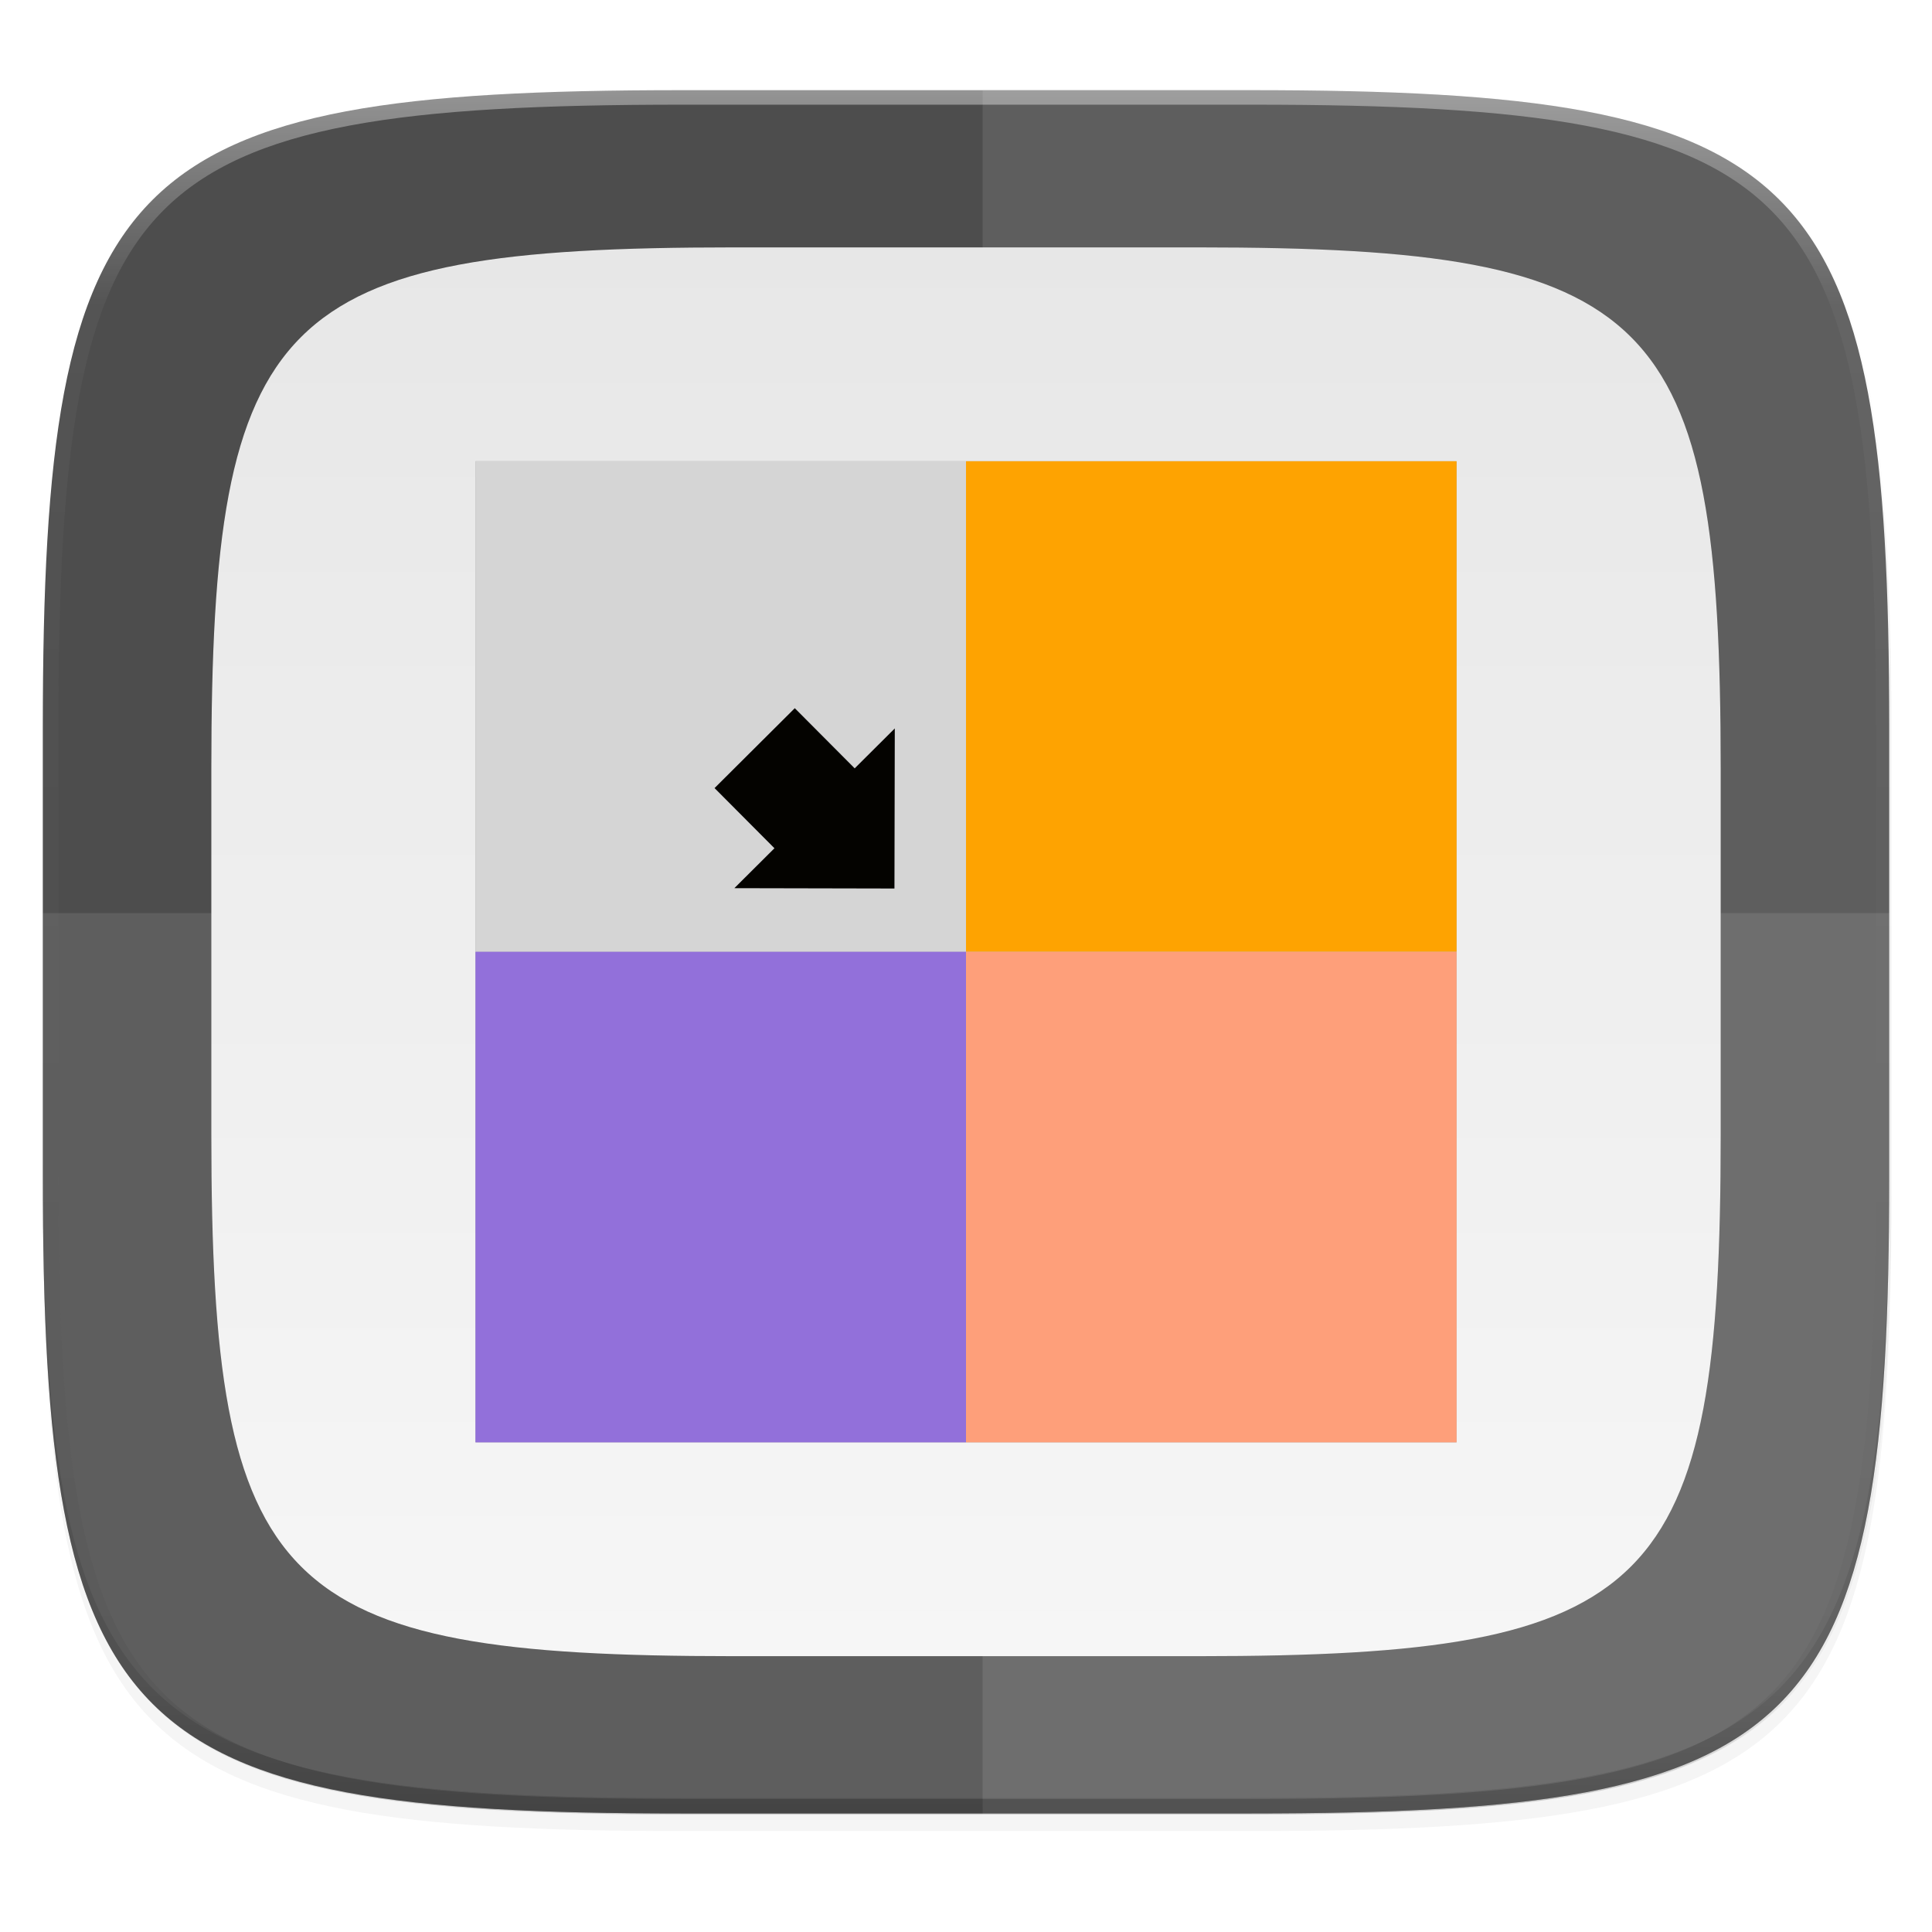 <?xml version="1.0" encoding="UTF-8" standalone="no"?>
<!-- Created with Inkscape (http://www.inkscape.org/) -->

<svg
   xmlns:dc="http://purl.org/dc/elements/1.1/"
   xmlns:cc="http://creativecommons.org/ns#"
   xmlns:rdf="http://www.w3.org/1999/02/22-rdf-syntax-ns#"
   xmlns:svg="http://www.w3.org/2000/svg"
   xmlns="http://www.w3.org/2000/svg"
   xmlns:xlink="http://www.w3.org/1999/xlink"
   xmlns:sodipodi="http://sodipodi.sourceforge.net/DTD/sodipodi-0.dtd"
   xmlns:inkscape="http://www.inkscape.org/namespaces/inkscape"
   width="256"
   height="256"
   viewBox="0 0 67.733 67.733"
   version="1.1"
   id="svg1488"
   inkscape:version="0.92.3 (2405546, 2018-03-11)"
   sodipodi:docname="5.svg">
  <defs
     id="defs1482">
    <clipPath
       clipPathUnits="userSpaceOnUse"
       id="clipPath1025">
      <path
         id="path1027"
         d="M 111.941,84 C 99.36,84.145 90.153,83.714 82.625,87.867 c -3.764,2.077 -6.752,5.575 -8.398,9.961 C 72.58,102.214 72,107.424 72,114 v 42 h 160 v -26 c 0,-6.576 -0.58,-11.786 -2.227,-16.172 -0.205,-0.545 -0.479,-1.04 -0.742,-1.543 -0.1,-0.185 -0.178,-0.381 -0.273,-0.566 -1.727,-3.388 -4.255,-6.145 -7.383,-7.871 C 213.846,99.694 204.64,100.145 192.059,100 H 192 151.668 L 135.453,84 h -23.492 z"
         style="color:#000000;font-style:normal;font-variant:normal;font-weight:normal;font-stretch:normal;font-size:medium;line-height:normal;font-family:sans-serif;font-variant-ligatures:none;font-variant-position:normal;font-variant-caps:normal;font-variant-numeric:normal;font-variant-alternates:normal;font-feature-settings:normal;text-indent:0;text-align:start;text-decoration:none;text-decoration-line:none;text-decoration-style:solid;text-decoration-color:#000000;letter-spacing:normal;word-spacing:normal;text-transform:none;writing-mode:lr-tb;direction:ltr;baseline-shift:baseline;text-anchor:start;white-space:normal;shape-padding:0;clip-rule:nonzero;display:inline;overflow:visible;visibility:visible;opacity:1;isolation:auto;mix-blend-mode:normal;color-interpolation:sRGB;color-interpolation-filters:linearRGB;solid-color:#000000;solid-opacity:1;fill:#e3dfd5;fill-opacity:1;fill-rule:nonzero;stroke:none;stroke-width:4;stroke-linecap:butt;stroke-linejoin:miter;stroke-miterlimit:4;stroke-dasharray:none;stroke-dashoffset:0;stroke-opacity:1;marker:none;color-rendering:auto;image-rendering:auto;shape-rendering:auto;text-rendering:auto;enable-background:accumulate"
         inkscape:connector-curvature="0" />
    </clipPath>
    <linearGradient
       id="linearGradient1013"
       inkscape:collect="always">
      <stop
         id="stop1005"
         offset="0"
         style="stop-color:#ffffff;stop-opacity:1;" />
      <stop
         style="stop-color:#ffffff;stop-opacity:0.098"
         offset="0.125"
         id="stop1007" />
      <stop
         style="stop-color:#000000;stop-opacity:0.098"
         offset="0.925"
         id="stop1009" />
      <stop
         id="stop1011"
         offset="1"
         style="stop-color:#000000;stop-opacity:0.498" />
    </linearGradient>
    <clipPath
       clipPathUnits="userSpaceOnUse"
       id="clipPath1082-3">
      <path
         sodipodi:nodetypes="sssssssss"
         inkscape:connector-curvature="0"
         id="path1084-6"
         d="M 361.938,-212 C 507.235,-212 528,-191.287 528,-46.125 V 70.125 C 528,215.286 507.235,236 361.938,236 H 214.062 C 68.765,236 48,215.286 48,70.125 V -46.125 C 48,-191.287 68.765,-212 214.062,-212 Z"
         style="display:inline;opacity:1;fill:#8c59d9;fill-opacity:1;stroke:none;stroke-width:2;stroke-linecap:round;stroke-linejoin:round;stroke-miterlimit:4;stroke-dasharray:none;stroke-dashoffset:0;stroke-opacity:1;enable-background:new" />
    </clipPath>
    <clipPath
       clipPathUnits="userSpaceOnUse"
       id="clipPath1082-3-5">
      <path
         sodipodi:nodetypes="sssssssss"
         inkscape:connector-curvature="0"
         id="path1084-6-6"
         d="M 361.938,-212 C 507.235,-212 528,-191.287 528,-46.125 V 70.125 C 528,215.286 507.235,236 361.938,236 H 214.062 C 68.765,236 48,215.286 48,70.125 V -46.125 C 48,-191.287 68.765,-212 214.062,-212 Z"
         style="display:inline;opacity:1;fill:#8c59d9;fill-opacity:1;stroke:none;stroke-width:2;stroke-linecap:round;stroke-linejoin:round;stroke-miterlimit:4;stroke-dasharray:none;stroke-dashoffset:0;stroke-opacity:1;enable-background:new" />
    </clipPath>
    <filter
       inkscape:collect="always"
       style="color-interpolation-filters:sRGB"
       id="filter4569-2"
       x="-0.012"
       width="1.023"
       y="-0.012"
       height="1.025">
      <feGaussianBlur
         inkscape:collect="always"
         stdDeviation="1.16"
         id="feGaussianBlur4571-9" />
    </filter>
    <filter
       inkscape:collect="always"
       style="color-interpolation-filters:sRGB"
       id="filter913"
       x="-0.023"
       width="1.046"
       y="-0.025"
       height="1.05">
      <feGaussianBlur
         inkscape:collect="always"
         stdDeviation="2.32"
         id="feGaussianBlur915" />
    </filter>
    <linearGradient
       inkscape:collect="always"
       xlink:href="#linearGradient1013"
       id="linearGradient906"
       gradientUnits="userSpaceOnUse"
       x1="296"
       y1="-212"
       x2="296"
       y2="236" />
    <linearGradient
       gradientTransform="matrix(0.22,0,0,0.22,0.353,228.239)"
       inkscape:collect="always"
       xlink:href="#linearGradient3797-5"
       id="linearGradient2059"
       x1="168"
       y1="284"
       x2="168"
       y2="28"
       gradientUnits="userSpaceOnUse" />
    <linearGradient
       id="linearGradient3797-5">
      <stop
         id="stop3801"
         offset="0"
         style="stop-color:#f7f7f7;stop-opacity:1" />
      <stop
         id="stop3799"
         offset="1"
         style="stop-color:#e6e6e6;stop-opacity:1" />
    </linearGradient>
    <filter
       inkscape:collect="always"
       style="color-interpolation-filters:sRGB"
       id="filter895"
       x="-0.046"
       width="1.093"
       y="-0.05"
       height="1.099">
      <feGaussianBlur
         inkscape:collect="always"
         stdDeviation="1.023"
         id="feGaussianBlur897" />
    </filter>
    <filter
       inkscape:collect="always"
       style="color-interpolation-filters:sRGB"
       id="filter900"
       x="-0.048"
       width="1.096"
       y="-0.048"
       height="1.096">
      <feGaussianBlur
         inkscape:collect="always"
         stdDeviation="0.688"
         id="feGaussianBlur902" />
    </filter>
  </defs>
  <sodipodi:namedview
     id="base"
     pagecolor="#ffffff"
     bordercolor="#666666"
     borderopacity="1.0"
     inkscape:pageopacity="0.0"
     inkscape:pageshadow="2"
     inkscape:zoom="3.4628043"
     inkscape:cx="103.27414"
     inkscape:cy="127.84507"
     inkscape:document-units="px"
     inkscape:current-layer="layer1"
     showgrid="true"
     units="px"
     inkscape:window-width="1920"
     inkscape:window-height="1013"
     inkscape:window-x="0"
     inkscape:window-y="34"
     inkscape:window-maximized="1">
    <inkscape:grid
       type="xygrid"
       id="grid2168" />
  </sodipodi:namedview>
  <g
     inkscape:label="Livello 1"
     inkscape:groupmode="layer"
     id="layer1"
     transform="translate(0,-229.267)">
    <path
       style="display:inline;opacity:0.2;fill:#000000;fill-opacity:1;stroke:none;stroke-width:2;stroke-linecap:round;stroke-linejoin:round;stroke-miterlimit:4;stroke-dasharray:none;stroke-dashoffset:0;stroke-opacity:1;filter:url(#filter913);enable-background:new"
       d="m 188.969,46 c 72.649,0 83.031,10.357 83.031,82.938 v 58.125 c 0,72.581 -10.383,82.938 -83.031,82.938 h -73.938 C 42.383,270 32,259.643 32,187.062 v -58.125 c 0,-72.581 10.383,-82.938 83.031,-82.938 z"
       id="path899"
       inkscape:connector-curvature="0"
       sodipodi:nodetypes="sssssssss"
       transform="matrix(0.27,0,0,0.27,-7.129,220.56)" />
    <path
       sodipodi:nodetypes="sssssssss"
       inkscape:connector-curvature="0"
       id="path4567-1"
       d="m 188.969,44 c 72.649,0 83.031,10.357 83.031,82.938 v 58.125 c 0,72.581 -10.383,82.938 -83.031,82.938 h -73.938 C 42.383,268 32,257.643 32,185.062 v -58.125 c 0,-72.581 10.383,-82.938 83.031,-82.938 z"
       style="display:inline;opacity:0.1;fill:#000000;fill-opacity:1;stroke:none;stroke-width:2;stroke-linecap:round;stroke-linejoin:round;stroke-miterlimit:4;stroke-dasharray:none;stroke-dashoffset:0;stroke-opacity:1;filter:url(#filter4569-2);enable-background:new"
       transform="matrix(0.27,0,0,0.27,-7.129,220.56)" />
    <path
       style="display:inline;opacity:1;fill:#4d4d4d;fill-opacity:1;stroke:none;stroke-width:0.539;stroke-linecap:round;stroke-linejoin:round;stroke-miterlimit:4;stroke-dasharray:none;stroke-dashoffset:0;stroke-opacity:1;enable-background:new"
       d="m 23.896,232.428 c -9.797,0 -15.394,0.697 -18.545,3.843 -3.15,3.146 -3.85,8.737 -3.85,18.526 v 15.677 c 0,9.788 0.699,15.379 3.85,18.526 3.15,3.146 8.747,3.843 18.545,3.843 h 19.942 c 9.797,0 15.394,-0.697 18.545,-3.843 3.15,-3.146 3.85,-8.737 3.85,-18.526 v -15.677 c 0,-9.788 -0.699,-15.379 -3.85,-18.526 -3.15,-3.146 -8.747,-3.843 -18.545,-3.843 z"
       id="rect877-2"
       inkscape:connector-curvature="0" />
    <path
       style="display:inline;opacity:0.2;fill:#131313;fill-opacity:1;stroke:none;stroke-width:0.539;stroke-linecap:round;stroke-linejoin:round;stroke-miterlimit:4;stroke-dasharray:none;stroke-dashoffset:0;stroke-opacity:1;enable-background:new"
       d="m 1.502,269.934 v 0.539 c 0,9.788 0.699,15.379 3.85,18.526 3.15,3.146 8.747,3.843 18.545,3.843 h 19.942 c 9.797,0 15.394,-0.697 18.545,-3.843 3.15,-3.146 3.85,-8.737 3.85,-18.526 v -0.539 c 0,9.788 -0.699,15.379 -3.85,18.526 -3.15,3.146 -8.747,3.843 -18.545,3.843 h -19.942 c -9.797,0 -15.394,-0.697 -18.545,-3.843 -3.15,-3.146 -3.85,-8.737 -3.85,-18.526 z"
       id="path917"
       inkscape:connector-curvature="0" />
    <path
       style="display:inline;opacity:0.1;fill:#ffffff;fill-opacity:1;stroke:none;stroke-width:0.533;stroke-linecap:round;stroke-linejoin:round;stroke-miterlimit:4;stroke-dasharray:none;stroke-dashoffset:0;stroke-opacity:1;enable-background:new"
       d="m 1.502,261.281 v 9.748 c 0,9.545 0.699,14.997 3.85,18.065 3.15,3.068 8.747,3.748 18.545,3.748 h 19.942 c 9.797,0 15.394,-0.68 18.545,-3.748 3.15,-3.068 3.85,-8.52 3.85,-18.065 v -9.748 z"
       id="path897"
       inkscape:connector-curvature="0" />
    <path
       style="display:inline;opacity:0.1;fill:#ffffff;fill-opacity:1;stroke:none;stroke-width:2.071;stroke-linecap:round;stroke-linejoin:round;stroke-miterlimit:4;stroke-dasharray:none;stroke-dashoffset:0;stroke-opacity:1;enable-background:new"
       d="M 130 240.285 L 165.686 240.285 C 174.943 240.285 183.208 240.12 190.584 239.688 C 194.272 239.471 197.737 239.188 200.994 238.824 C 204.251 238.461 207.299 238.019 210.15 237.482 C 213.002 236.946 215.657 236.317 218.129 235.582 C 220.601 234.847 222.888 234.006 225.006 233.047 C 227.124 232.087 229.073 231.007 230.863 229.797 C 232.654 228.587 234.285 227.246 235.773 225.76 C 237.262 224.273 238.607 222.642 239.818 220.854 C 241.03 219.065 242.109 217.12 243.07 215.004 C 244.031 212.888 244.875 210.604 245.611 208.135 C 246.348 205.666 246.976 203.012 247.514 200.164 C 248.051 197.316 248.495 194.271 248.859 191.018 C 249.224 187.764 249.508 184.302 249.725 180.617 C 250.158 173.248 250.324 164.991 250.324 155.742 L 250.324 96.49 C 250.324 87.242 250.158 78.984 249.725 71.615 C 249.508 67.931 249.224 64.468 248.859 61.215 C 248.495 57.961 248.051 54.917 247.514 52.068 C 246.976 49.22 246.348 46.567 245.611 44.098 C 244.875 41.629 244.031 39.344 243.07 37.229 C 242.109 35.113 241.03 33.167 239.818 31.379 C 238.607 29.591 237.262 27.959 235.773 26.473 C 234.285 24.986 232.654 23.646 230.863 22.436 C 229.073 21.225 227.124 20.145 225.006 19.186 C 222.888 18.226 220.601 17.385 218.129 16.65 C 215.657 15.915 213.002 15.286 210.15 14.75 C 207.299 14.214 204.251 13.772 200.994 13.408 C 197.737 13.045 194.272 12.761 190.584 12.545 C 183.208 12.112 174.943 11.947 165.686 11.947 L 130 11.947 L 130 240.285 z "
       id="path844"
       transform="matrix(0.265,0,0,0.265,0,229.267)" />
    <path
       sodipodi:nodetypes="sssssssss"
       inkscape:connector-curvature="0"
       id="path1068-7"
       d="M 361.938,-212 C 507.235,-212 528,-191.287 528,-46.125 V 70.125 C 528,215.286 507.235,236 361.938,236 H 214.062 C 68.765,236 48,215.286 48,70.125 V -46.125 C 48,-191.287 68.765,-212 214.062,-212 Z"
       style="display:inline;opacity:0.4;fill:none;fill-opacity:1;stroke:url(#linearGradient906);stroke-width:8;stroke-linecap:round;stroke-linejoin:round;stroke-miterlimit:4;stroke-dasharray:none;stroke-dashoffset:0;stroke-opacity:1;enable-background:new"
       clip-path="url(#clipPath1082-3-5)"
       transform="matrix(0.135,0,0,0.135,-4.971,261.017)" />
    <path
       sodipodi:nodetypes="sssssssss"
       inkscape:connector-curvature="0"
       id="path869"
       d="m 42.018,237.94 c 16.018,0 18.307,2.283 18.307,18.287 v 12.816 c 0,16.003 -2.289,18.287 -18.307,18.287 H 25.716 c -16.018,0 -18.307,-2.284 -18.307,-18.287 v -12.816 c 0,-16.003 2.289,-18.287 18.307,-18.287 z"
       style="display:inline;opacity:0.3;fill:#000000;fill-opacity:1;stroke:none;stroke-width:0.441;stroke-linecap:round;stroke-linejoin:round;stroke-miterlimit:4;stroke-dasharray:none;stroke-dashoffset:0;stroke-opacity:1;enable-background:new;filter:url(#filter895)" />
    <path
       style="display:inline;opacity:1;fill:url(#linearGradient2059);fill-opacity:1;stroke:none;stroke-width:0.441;stroke-linecap:round;stroke-linejoin:round;stroke-miterlimit:4;stroke-dasharray:none;stroke-dashoffset:0;stroke-opacity:1;enable-background:new"
       d="m 42.018,237.94 c 16.018,0 18.307,2.283 18.307,18.287 v 12.816 c 0,16.003 -2.289,18.287 -18.307,18.287 H 25.716 c -16.018,0 -18.307,-2.284 -18.307,-18.287 v -12.816 c 0,-16.003 2.289,-18.287 18.307,-18.287 z"
       id="rect877"
       inkscape:connector-curvature="0"
       sodipodi:nodetypes="sssssssss" />
    <g
       transform="translate(0.794,2.677)"
       id="g882"
       style="fill:#040300;fill-opacity:1;filter:url(#filter900);opacity:0.3">
      <rect
         style="opacity:1;fill:#040300;fill-opacity:1;stroke:none;stroke-width:1.102;stroke-linecap:round;stroke-linejoin:miter;stroke-miterlimit:4;stroke-dasharray:none;stroke-opacity:0.369"
         id="rect873"
         width="17.198"
         height="17.198"
         x="15.875"
         y="242.76" />
      <rect
         y="242.76"
         x="33.073"
         height="17.198"
         width="17.198"
         id="rect875"
         style="opacity:1;fill:#040300;fill-opacity:1;stroke:none;stroke-width:1.102;stroke-linecap:round;stroke-linejoin:miter;stroke-miterlimit:4;stroke-dasharray:none;stroke-opacity:0.369" />
      <rect
         style="opacity:1;fill:#040300;fill-opacity:1;stroke:none;stroke-width:1.102;stroke-linecap:round;stroke-linejoin:miter;stroke-miterlimit:4;stroke-dasharray:none;stroke-opacity:0.369"
         id="rect878"
         width="17.198"
         height="17.198"
         x="15.875"
         y="259.958" />
      <rect
         y="259.958"
         x="33.073"
         height="17.198"
         width="17.198"
         id="rect880"
         style="opacity:1;fill:#040300;fill-opacity:1;stroke:none;stroke-width:1.102;stroke-linecap:round;stroke-linejoin:miter;stroke-miterlimit:4;stroke-dasharray:none;stroke-opacity:0.369" />
    </g>
    <g
       id="g871"
       transform="translate(0.794,2.677)">
      <rect
         y="242.76"
         x="15.875"
         height="17.198"
         width="17.198"
         id="rect850"
         style="opacity:1;fill:#d5d5d5;fill-opacity:1;stroke:none;stroke-width:1.102;stroke-linecap:round;stroke-linejoin:miter;stroke-miterlimit:4;stroke-dasharray:none;stroke-opacity:0.369" />
      <rect
         style="opacity:1;fill:#fea301;fill-opacity:1;stroke:none;stroke-width:1.102;stroke-linecap:round;stroke-linejoin:miter;stroke-miterlimit:4;stroke-dasharray:none;stroke-opacity:0.369"
         id="rect852"
         width="17.198"
         height="17.198"
         x="33.073"
         y="242.76" />
      <rect
         y="259.958"
         x="15.875"
         height="17.198"
         width="17.198"
         id="rect854"
         style="opacity:1;fill:#9270da;fill-opacity:1;stroke:none;stroke-width:1.102;stroke-linecap:round;stroke-linejoin:miter;stroke-miterlimit:4;stroke-dasharray:none;stroke-opacity:0.369" />
      <rect
         style="opacity:1;fill:#fe9f7a;fill-opacity:1;stroke:none;stroke-width:1.102;stroke-linecap:round;stroke-linejoin:miter;stroke-miterlimit:4;stroke-dasharray:none;stroke-opacity:0.369"
         id="rect856"
         width="17.198"
         height="17.198"
         x="33.073"
         y="259.958" />
    </g>
    <path
       style="fill:#040300;fill-opacity:1;stroke:none;stroke-width:0.198px;stroke-linecap:butt;stroke-linejoin:miter;stroke-opacity:1"
       d="m 26.458,255.495 1.406,-1.4 2.1,2.109 1.406,-1.4 -0.012,5.613 -5.613,-0.012 1.406,-1.4 -2.1,-2.109 z"
       id="path904"
       inkscape:connector-curvature="0"
       sodipodi:nodetypes="ccccccccc" />
  </g>
</svg>

